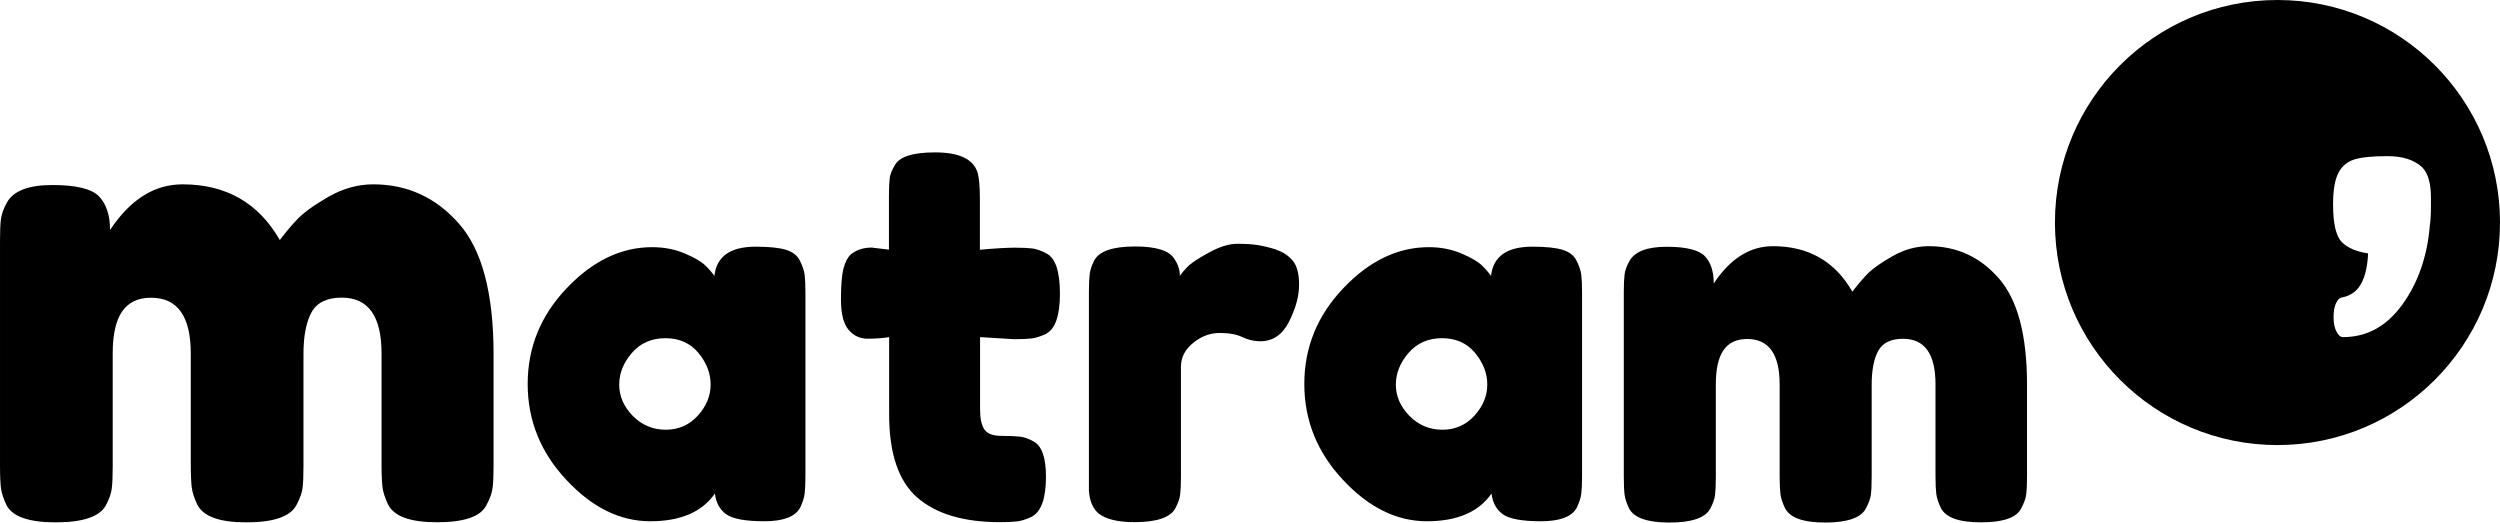 <svg xmlns="http://www.w3.org/2000/svg" viewBox="55.43 87.67 252.66 52.81"><path class="cls-1" d="M66.57,110.89c2.03-3.06,4.46-4.59,7.31-4.59,4.4,0,7.68,1.88,9.83,5.63,.48-.65,1.05-1.33,1.71-2.04s1.74-1.49,3.2-2.33c1.47-.84,2.98-1.26,4.53-1.26,3.45,0,6.34,1.33,8.67,3.98,2.33,2.65,3.49,7.04,3.49,13.16v11.32c0,.99-.03,1.74-.1,2.23-.06,.5-.27,1.07-.61,1.71-.56,1.16-2.22,1.75-4.98,1.75s-4.38-.6-4.98-1.81c-.3-.65-.49-1.22-.55-1.71s-.1-1.24-.1-2.23v-11.32c0-3.75-1.34-5.63-4.01-5.63-1.51,0-2.53,.5-3.07,1.49-.54,.99-.81,2.39-.81,4.21v11.32c0,1.04-.03,1.79-.1,2.26-.06,.48-.27,1.04-.61,1.68-.61,1.16-2.29,1.75-5.05,1.75s-4.38-.6-4.98-1.81c-.3-.65-.49-1.22-.55-1.71-.06-.5-.1-1.24-.1-2.23v-11.32c0-3.75-1.34-5.63-4.01-5.63s-3.88,1.88-3.88,5.63v11.45c0,.99-.03,1.74-.1,2.23-.06,.5-.27,1.07-.61,1.71-.65,1.12-2.33,1.68-5.05,1.68s-4.38-.58-4.98-1.75c-.3-.65-.49-1.21-.55-1.68-.06-.47-.1-1.23-.1-2.26v-22.77c0-.99,.03-1.74,.1-2.23s.27-1.05,.61-1.65c.65-1.16,2.18-1.75,4.59-1.75s3.99,.39,4.72,1.16c.73,.78,1.1,1.9,1.1,3.36Z"></path><path class="cls-1" d="M127.63,115.56c.21-1.97,1.6-2.96,4.18-2.96,1.37,0,2.4,.11,3.07,.32,.67,.21,1.14,.58,1.4,1.11s.42,1,.47,1.4c.05,.41,.08,1.01,.08,1.82v18.5c0,.81-.03,1.42-.08,1.82-.05,.4-.2,.87-.45,1.4-.49,.92-1.7,1.38-3.62,1.38s-3.21-.24-3.86-.71c-.65-.47-1.03-1.17-1.14-2.09-1.3,1.87-3.48,2.8-6.53,2.8s-5.88-1.39-8.48-4.18c-2.61-2.78-3.91-6.02-3.91-9.7s1.31-6.91,3.94-9.67c2.63-2.77,5.51-4.15,8.64-4.15,1.2,0,2.29,.21,3.28,.63,.99,.42,1.67,.82,2.06,1.19,.39,.37,.7,.73,.95,1.08Zm-9.62,10.99c0,1.16,.46,2.21,1.37,3.15,.92,.93,2.03,1.4,3.33,1.4s2.39-.48,3.25-1.43c.86-.95,1.29-2,1.29-3.14s-.42-2.21-1.24-3.2c-.83-.99-1.94-1.48-3.33-1.48s-2.52,.49-3.38,1.48c-.86,.99-1.29,2.06-1.29,3.22Z"></path><path class="cls-1" d="M157.92,121.95l-3.44-.21v7.29c0,.95,.15,1.64,.45,2.06,.3,.42,.86,.63,1.69,.63s1.46,.03,1.9,.08c.44,.05,.91,.22,1.4,.5,.81,.46,1.22,1.64,1.22,3.54,0,2.22-.49,3.58-1.48,4.07-.53,.25-1,.4-1.4,.45-.41,.05-1,.08-1.77,.08-3.67,0-6.45-.83-8.35-2.48s-2.85-4.46-2.85-8.4v-7.82c-.67,.11-1.39,.16-2.17,.16s-1.42-.3-1.93-.9c-.51-.6-.77-1.62-.77-3.07s.09-2.49,.26-3.15c.18-.65,.42-1.12,.74-1.4,.56-.46,1.27-.69,2.11-.69l1.74,.21v-5.44c0-.81,.03-1.41,.08-1.8,.05-.39,.22-.81,.5-1.27,.46-.88,1.81-1.32,4.07-1.32,2.4,0,3.82,.65,4.28,1.96,.18,.56,.26,1.46,.26,2.7v5.18c1.55-.14,2.72-.21,3.52-.21s1.39,.03,1.8,.08c.4,.05,.87,.22,1.4,.5,.92,.46,1.37,1.82,1.37,4.07s-.48,3.58-1.43,4.07c-.53,.25-1,.4-1.4,.45-.41,.05-1.01,.08-1.82,.08Z"></path><path class="cls-1" d="M184.4,112.91c.67,.21,1.22,.57,1.66,1.08,.44,.51,.66,1.33,.66,2.46s-.33,2.36-1,3.7c-.67,1.34-1.64,2.01-2.91,2.01-.63,0-1.24-.14-1.82-.42-.58-.28-1.35-.42-2.3-.42s-1.84,.33-2.67,1c-.83,.67-1.24,1.48-1.24,2.43v11.1c0,.81-.03,1.42-.08,1.82-.05,.41-.22,.87-.5,1.4-.53,.92-1.9,1.37-4.12,1.37-1.69,0-2.91-.3-3.65-.9-.56-.49-.88-1.25-.95-2.27v-20.09c0-.81,.03-1.42,.08-1.82s.2-.85,.45-1.35c.49-.95,1.87-1.43,4.12-1.43,2.11,0,3.44,.4,3.96,1.22,.39,.56,.58,1.15,.58,1.74,.18-.25,.43-.55,.77-.9,.33-.35,1.05-.83,2.14-1.43,1.09-.6,2.05-.9,2.88-.9s1.52,.04,2.09,.13c.56,.09,1.18,.24,1.85,.45Z"></path><path class="cls-1" d="M206.12,115.56c.21-1.97,1.6-2.96,4.18-2.96,1.37,0,2.4,.11,3.07,.32,.67,.21,1.14,.58,1.4,1.11s.42,1,.47,1.4c.05,.41,.08,1.01,.08,1.82v18.5c0,.81-.03,1.42-.08,1.82-.05,.4-.2,.87-.45,1.4-.49,.92-1.7,1.38-3.62,1.38s-3.21-.24-3.86-.71c-.65-.47-1.03-1.17-1.14-2.09-1.3,1.87-3.48,2.8-6.53,2.8s-5.88-1.39-8.48-4.18c-2.61-2.78-3.91-6.02-3.91-9.7s1.31-6.91,3.94-9.67c2.63-2.77,5.51-4.15,8.64-4.15,1.2,0,2.29,.21,3.28,.63,.99,.42,1.67,.82,2.06,1.19,.39,.37,.7,.73,.95,1.08Zm-9.62,10.99c0,1.16,.46,2.21,1.37,3.15,.92,.93,2.03,1.4,3.33,1.4s2.39-.48,3.25-1.43c.86-.95,1.29-2,1.29-3.14s-.42-2.21-1.24-3.2c-.83-.99-1.94-1.48-3.33-1.48s-2.52,.49-3.38,1.48c-.86,.99-1.29,2.06-1.29,3.22Z"></path><path class="cls-1" d="M228.64,116.3c1.66-2.5,3.65-3.75,5.97-3.75,3.59,0,6.27,1.53,8.03,4.6,.39-.53,.85-1.08,1.4-1.67s1.42-1.22,2.62-1.9c1.2-.69,2.43-1.03,3.7-1.03,2.82,0,5.18,1.08,7.08,3.25,1.9,2.17,2.85,5.75,2.85,10.76v9.25c0,.81-.03,1.42-.08,1.82-.05,.41-.22,.87-.5,1.4-.46,.95-1.81,1.43-4.07,1.43s-3.58-.49-4.07-1.48c-.25-.53-.4-1-.45-1.4s-.08-1.01-.08-1.82v-9.25c0-3.07-1.09-4.6-3.28-4.6-1.23,0-2.07,.41-2.51,1.22-.44,.81-.66,1.96-.66,3.44v9.25c0,.85-.03,1.46-.08,1.85-.05,.39-.22,.85-.5,1.38-.49,.95-1.87,1.43-4.12,1.43s-3.58-.49-4.07-1.48c-.25-.53-.4-1-.45-1.4-.05-.4-.08-1.01-.08-1.82v-9.25c0-3.07-1.09-4.6-3.28-4.6s-3.17,1.53-3.17,4.6v9.36c0,.81-.03,1.42-.08,1.82-.05,.41-.22,.87-.5,1.4-.53,.92-1.9,1.37-4.12,1.37s-3.58-.48-4.07-1.43c-.25-.53-.4-.99-.45-1.38-.05-.39-.08-1-.08-1.85v-18.61c0-.81,.03-1.42,.08-1.82s.22-.85,.5-1.35c.53-.95,1.78-1.43,3.75-1.43s3.26,.32,3.86,.95c.6,.63,.9,1.55,.9,2.75Z"></path><path class="cls-1" d="M285.6,87.67c-12.42,0-22.49,10.07-22.49,22.49s10.07,22.49,22.49,22.49,22.49-10.07,22.49-22.49-10.07-22.49-22.49-22.49Zm15.51,20.8c0,.88-.04,1.53-.11,1.96-.25,3.1-1.16,5.76-2.75,7.98s-3.59,3.33-6.03,3.33c-.25,0-.47-.19-.66-.56-.19-.37-.29-.85-.29-1.45s.08-1.07,.24-1.4c.16-.33,.33-.53,.53-.58,.19-.05,.34-.09,.45-.11,.11-.02,.3-.11,.58-.26,.28-.16,.53-.38,.74-.66,.56-.74,.88-1.89,.95-3.44-1.2-.18-2.09-.56-2.67-1.16-.58-.6-.87-1.87-.87-3.81,0-1.41,.18-2.46,.53-3.15,.35-.69,.89-1.14,1.61-1.37,.72-.23,1.84-.34,3.36-.34s2.68,.37,3.49,1.11c.6,.6,.9,1.62,.9,3.07v.85Z"></path></svg>